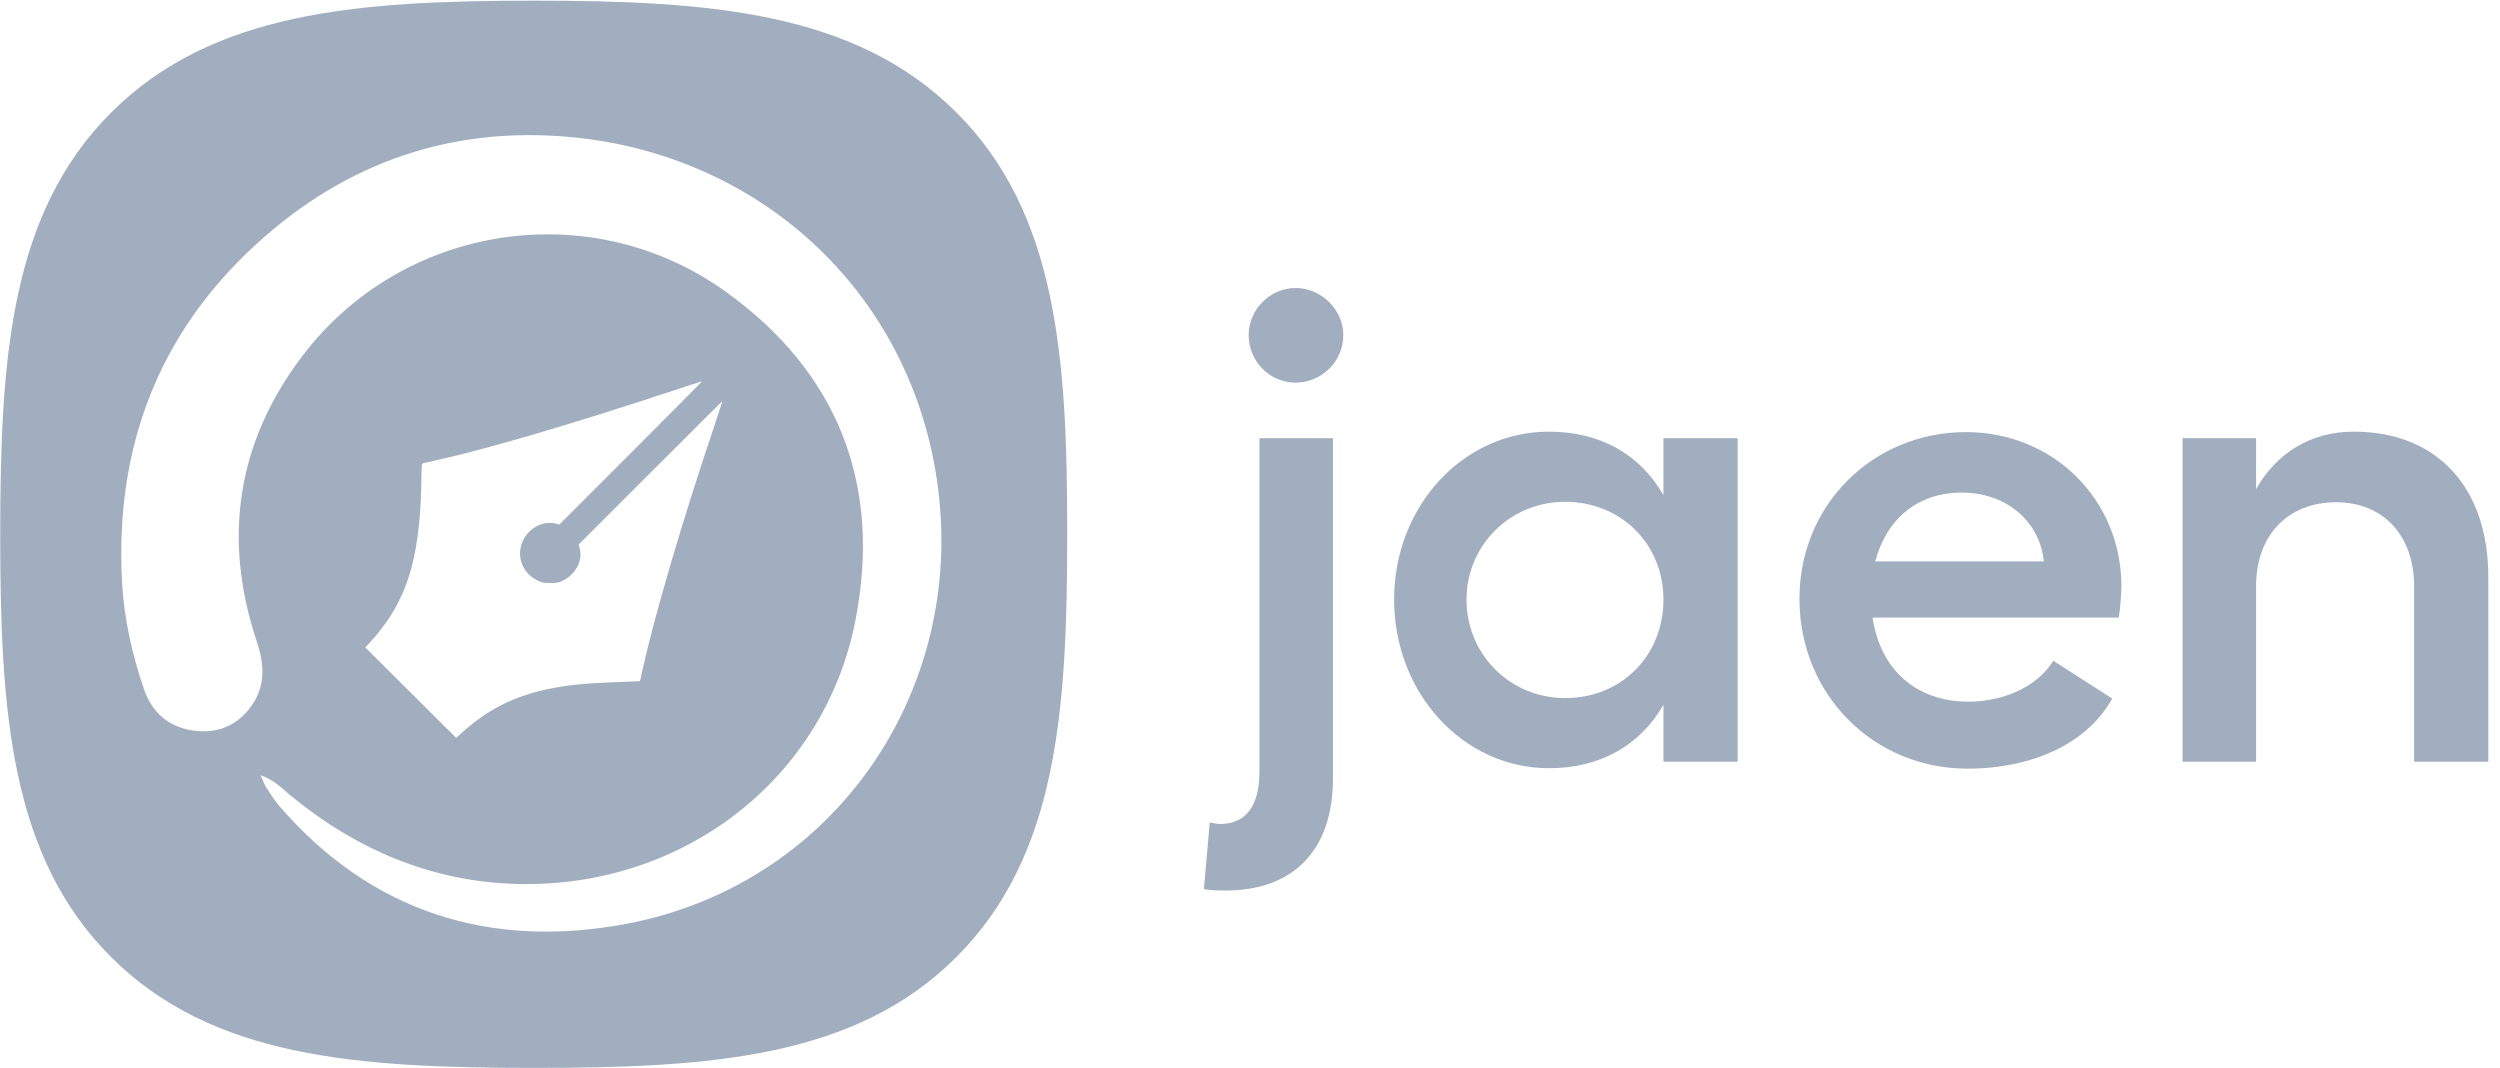 <?xml version="1.0" encoding="utf-8"?>
<!-- Generator: Adobe Illustrator 27.0.0, SVG Export Plug-In . SVG Version: 6.00 Build 0)  -->
<svg version="1.1" id="Ebene_1" xmlns="http://www.w3.org/2000/svg" xmlns:xlink="http://www.w3.org/1999/xlink" x="0px" y="0px"
	 viewBox="0 0 1112 475" style="enable-background:new 0 0 1112 475;" xml:space="preserve">
<style type="text/css">
	.st0{fill:#A0AEC0;}
	.st1{fill:none;}
</style>
<g>
	<path class="st0" d="M542.8,366.5c11.2,0,17.4-7.9,17.4-23.2V194.9h32.7v151.5c0,31.8-17.7,49.7-47.7,49.7c-2.6,0-5.9,0-9.7-0.6
		l2.6-29.7C539.9,366.2,541.3,366.5,542.8,366.5z M597.5,149c0,11.8-9.7,21.2-21.2,21.2s-20.9-9.4-20.9-21.2
		c0-11.2,9.4-20.9,20.9-20.9S597.5,137.9,597.5,149z"/>
	<path class="st0" d="M772.9,194.9v143.9h-33v-25.3c-10.3,17.9-28,28.2-50.9,28.2c-38.3,0-68.9-33.5-68.9-75S650.7,192,689,192
		c23,0,40.6,10.3,50.9,28.2v-25.3L772.9,194.9L772.9,194.9z M739.9,266.7c0-24.7-18.8-43.5-43.8-43.5c-24.4,0-43.8,19.4-43.8,43.5
		c0,24.4,19.4,43.8,43.8,43.8C721.1,310.6,739.9,291.7,739.9,266.7z"/>
	<path class="st0" d="M942.4,274.7H832.9c3.5,23.2,19.4,37.4,42.7,37.4c16.2,0,30.9-7.1,37.7-18.2l26.2,16.8
		c-10.6,19.4-34.7,31.2-64.4,31.2c-41.5,0-74.7-32.7-74.7-75.6c0-41.8,32.7-74.1,74.1-74.1c38.8,0,69.1,30,69.1,68.6
		C943.5,264.4,943.2,270.3,942.4,274.7z M909.1,249.7c-1.8-17.9-16.8-30.6-36.5-30.6s-33.5,11.8-38.5,30.6H909.1z"/>
	<path class="st0" d="M1106.8,256.7v82.1h-33v-78c0-22.7-13.8-37.4-34.7-37.4c-21.5,0-35.6,14.7-35.6,37.4v78h-32.7V194.9h32.7v22.7
		c9.1-16.2,24.4-25.6,43.5-25.6C1083.9,192,1106.8,216.7,1106.8,256.7z"/>
</g>
<g>
	<path class="st1" d="M255.3,61.1c-54.1-5.4-101.6,11.1-141.3,47.5c-44,40.2-63,91.3-59.7,150.6c0.9,16.2,4.5,32.1,9.8,47.5
		c3.6,10.4,11.1,16.8,22.1,18.3c9.8,1.3,18.2-1.7,24.5-9.5c7.4-9.2,7.2-19,3.6-29.9c-15.4-45.9-9-88.9,20.3-127.4
		c44.5-58.5,127.9-71.6,188-28.6c49.9,35.7,69.6,85.6,58,145.8c-13.7,71.5-77.1,119.4-149.9,117.8c-38.5-0.8-72.3-15.3-101.9-39.7
		c-3.5-3-6.8-6.5-12.9-8.7c1.2,2.6,1.6,3.9,2.3,5.1c1.8,2.7,3.5,5.6,5.6,8.1c41.1,47.9,94.2,64.2,154.4,53
		c96.3-18,156.3-110.2,136.9-207C399.4,125.7,335.8,69.2,255.3,61.1z"/>
	<path class="st0" d="M425.3,49.9C380.5,5.3,316.1,0.3,237.4,0.3c-78.8,0-143.2,5-188,49.8C4.6,94.9,0.1,159.2,0.1,237.9
		S4.6,381,49.4,425.7c44.8,44.7,109.2,49.3,188,49.3s143.2-4.5,188-49.3c44.8-44.8,49.3-109.1,49.3-187.9
		C474.8,159.1,470.2,94.6,425.3,49.9z M278.2,411c-60.2,11.2-113.3-5.1-154.4-53c-2.1-2.5-3.8-5.4-5.6-8.1c-0.7-1.2-1.1-2.5-2.3-5.1
		c6.1,2.2,9.4,5.7,12.9,8.7c29.6,24.4,63.4,38.9,101.9,39.7c72.8,1.6,136.2-46.3,149.9-117.8c11.6-60.2-8.1-110.1-58-145.8
		c-60.1-43-143.5-29.9-188,28.6c-29.3,38.5-35.7,81.5-20.3,127.4c3.6,10.9,3.8,20.7-3.6,29.9c-6.3,7.8-14.7,10.8-24.5,9.5
		c-11-1.5-18.5-7.9-22.1-18.3c-5.3-15.4-8.9-31.3-9.8-47.5C51,199.9,70,148.8,114,108.6c39.7-36.4,87.2-52.9,141.3-47.5
		c80.5,8.1,144.1,64.6,159.8,142.9C434.5,300.8,374.5,393,278.2,411z M238.9,258.1c2.3,1.1,2.5,1.2,5.8,1.2c3.2,0,3.6-0.1,5.6-1
		c5.6-2.7,9-8.9,7.6-14.2l-0.5-1.9l31.9-31.9c17.5-17.5,31.9-31.9,32-31.8c0,0-1.4,4.5-3.2,9.8c-14.8,44-26.9,85.3-32.3,109.6
		c-0.6,2.8-1.1,5.1-1.2,5.1c0,0-4.7,0.2-10.3,0.4c-13.9,0.5-21.6,1.3-30.1,3c-15.8,3.3-27.6,9.3-39.4,20.1l-1.9,1.7l-20.2-20.1
		l-20.2-20.1l2.9-3.2c15.4-17.1,21.3-35.8,22-69.3c0.1-8.1,0.2-9.3,0.7-9.4c0.3-0.1,2.8-0.7,5.6-1.3c22-4.8,60.2-16,105.3-30.9
		c7.2-2.4,13.2-4.3,13.3-4.3c0,0.1-14.2,14.4-31.7,31.9l-31.8,31.8l-1.6-0.4c-4.1-1-8.5,0.4-11.8,3.6
		C228.7,243.3,230.5,254,238.9,258.1z"/>
</g>
</svg>
